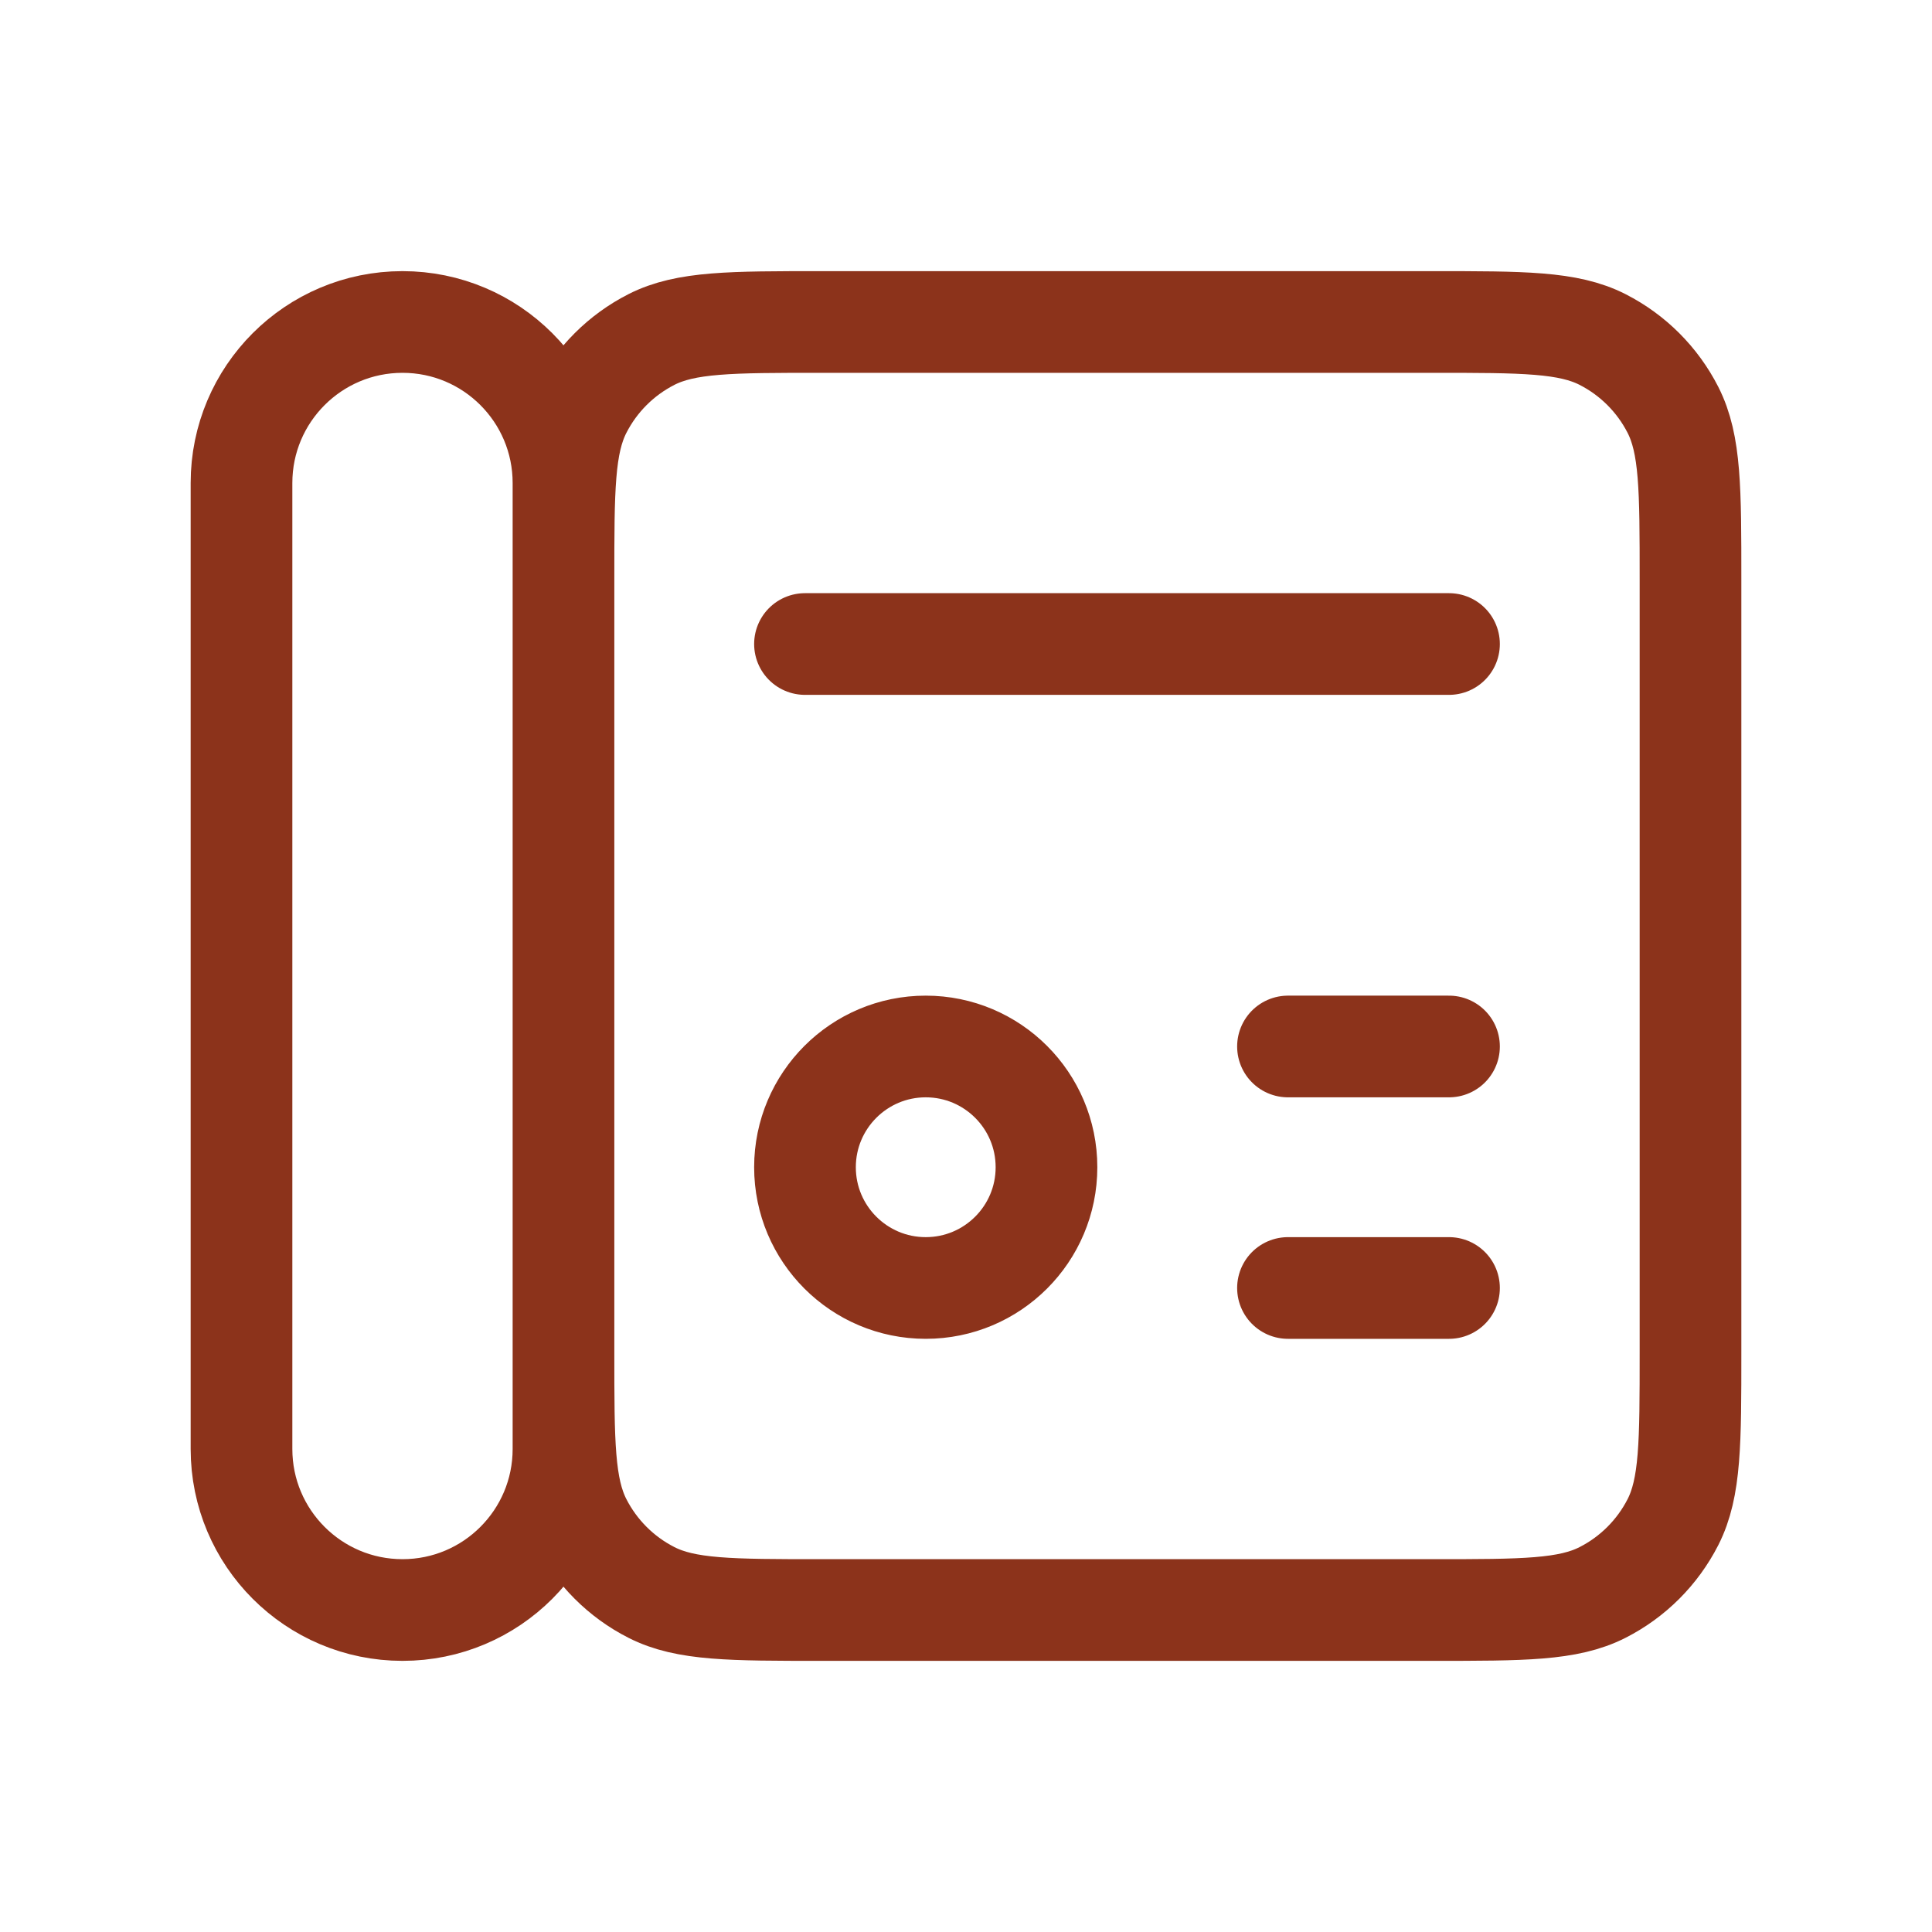 <svg width="38" height="38" viewBox="0 0 38 38" fill="none" xmlns="http://www.w3.org/2000/svg">
<path d="M28.5 20.583H25.333M28.5 12.667H15.833M28.5 25.333H25.333M16.15 31.667H28.183C29.957 31.667 30.844 31.667 31.521 31.321C32.117 31.018 32.601 30.533 32.905 29.938C33.25 29.26 33.25 28.373 33.25 26.6V11.4C33.25 9.626 33.25 8.74 32.905 8.062C32.601 7.466 32.117 6.982 31.521 6.678C30.844 6.333 29.957 6.333 28.183 6.333H16.15C14.377 6.333 13.49 6.333 12.812 6.678C12.216 6.982 11.732 7.466 11.428 8.062C11.083 8.74 11.083 9.626 11.083 11.4V26.6C11.083 28.373 11.083 29.26 11.428 29.938C11.732 30.533 12.216 31.018 12.812 31.321C13.49 31.667 14.377 31.667 16.15 31.667ZM20.583 22.958C20.583 24.27 19.52 25.333 18.208 25.333C16.897 25.333 15.833 24.27 15.833 22.958C15.833 21.647 16.897 20.583 18.208 20.583C19.52 20.583 20.583 21.647 20.583 22.958ZM7.917 31.667C6.168 31.667 4.75 30.249 4.75 28.5V9.5C4.75 7.751 6.168 6.333 7.917 6.333C9.666 6.333 11.083 7.751 11.083 9.5V28.5C11.083 30.249 9.666 31.667 7.917 31.667Z" stroke="#8C331B" stroke-width="2" stroke-linecap="round" stroke-linejoin="round"/>
</svg>
